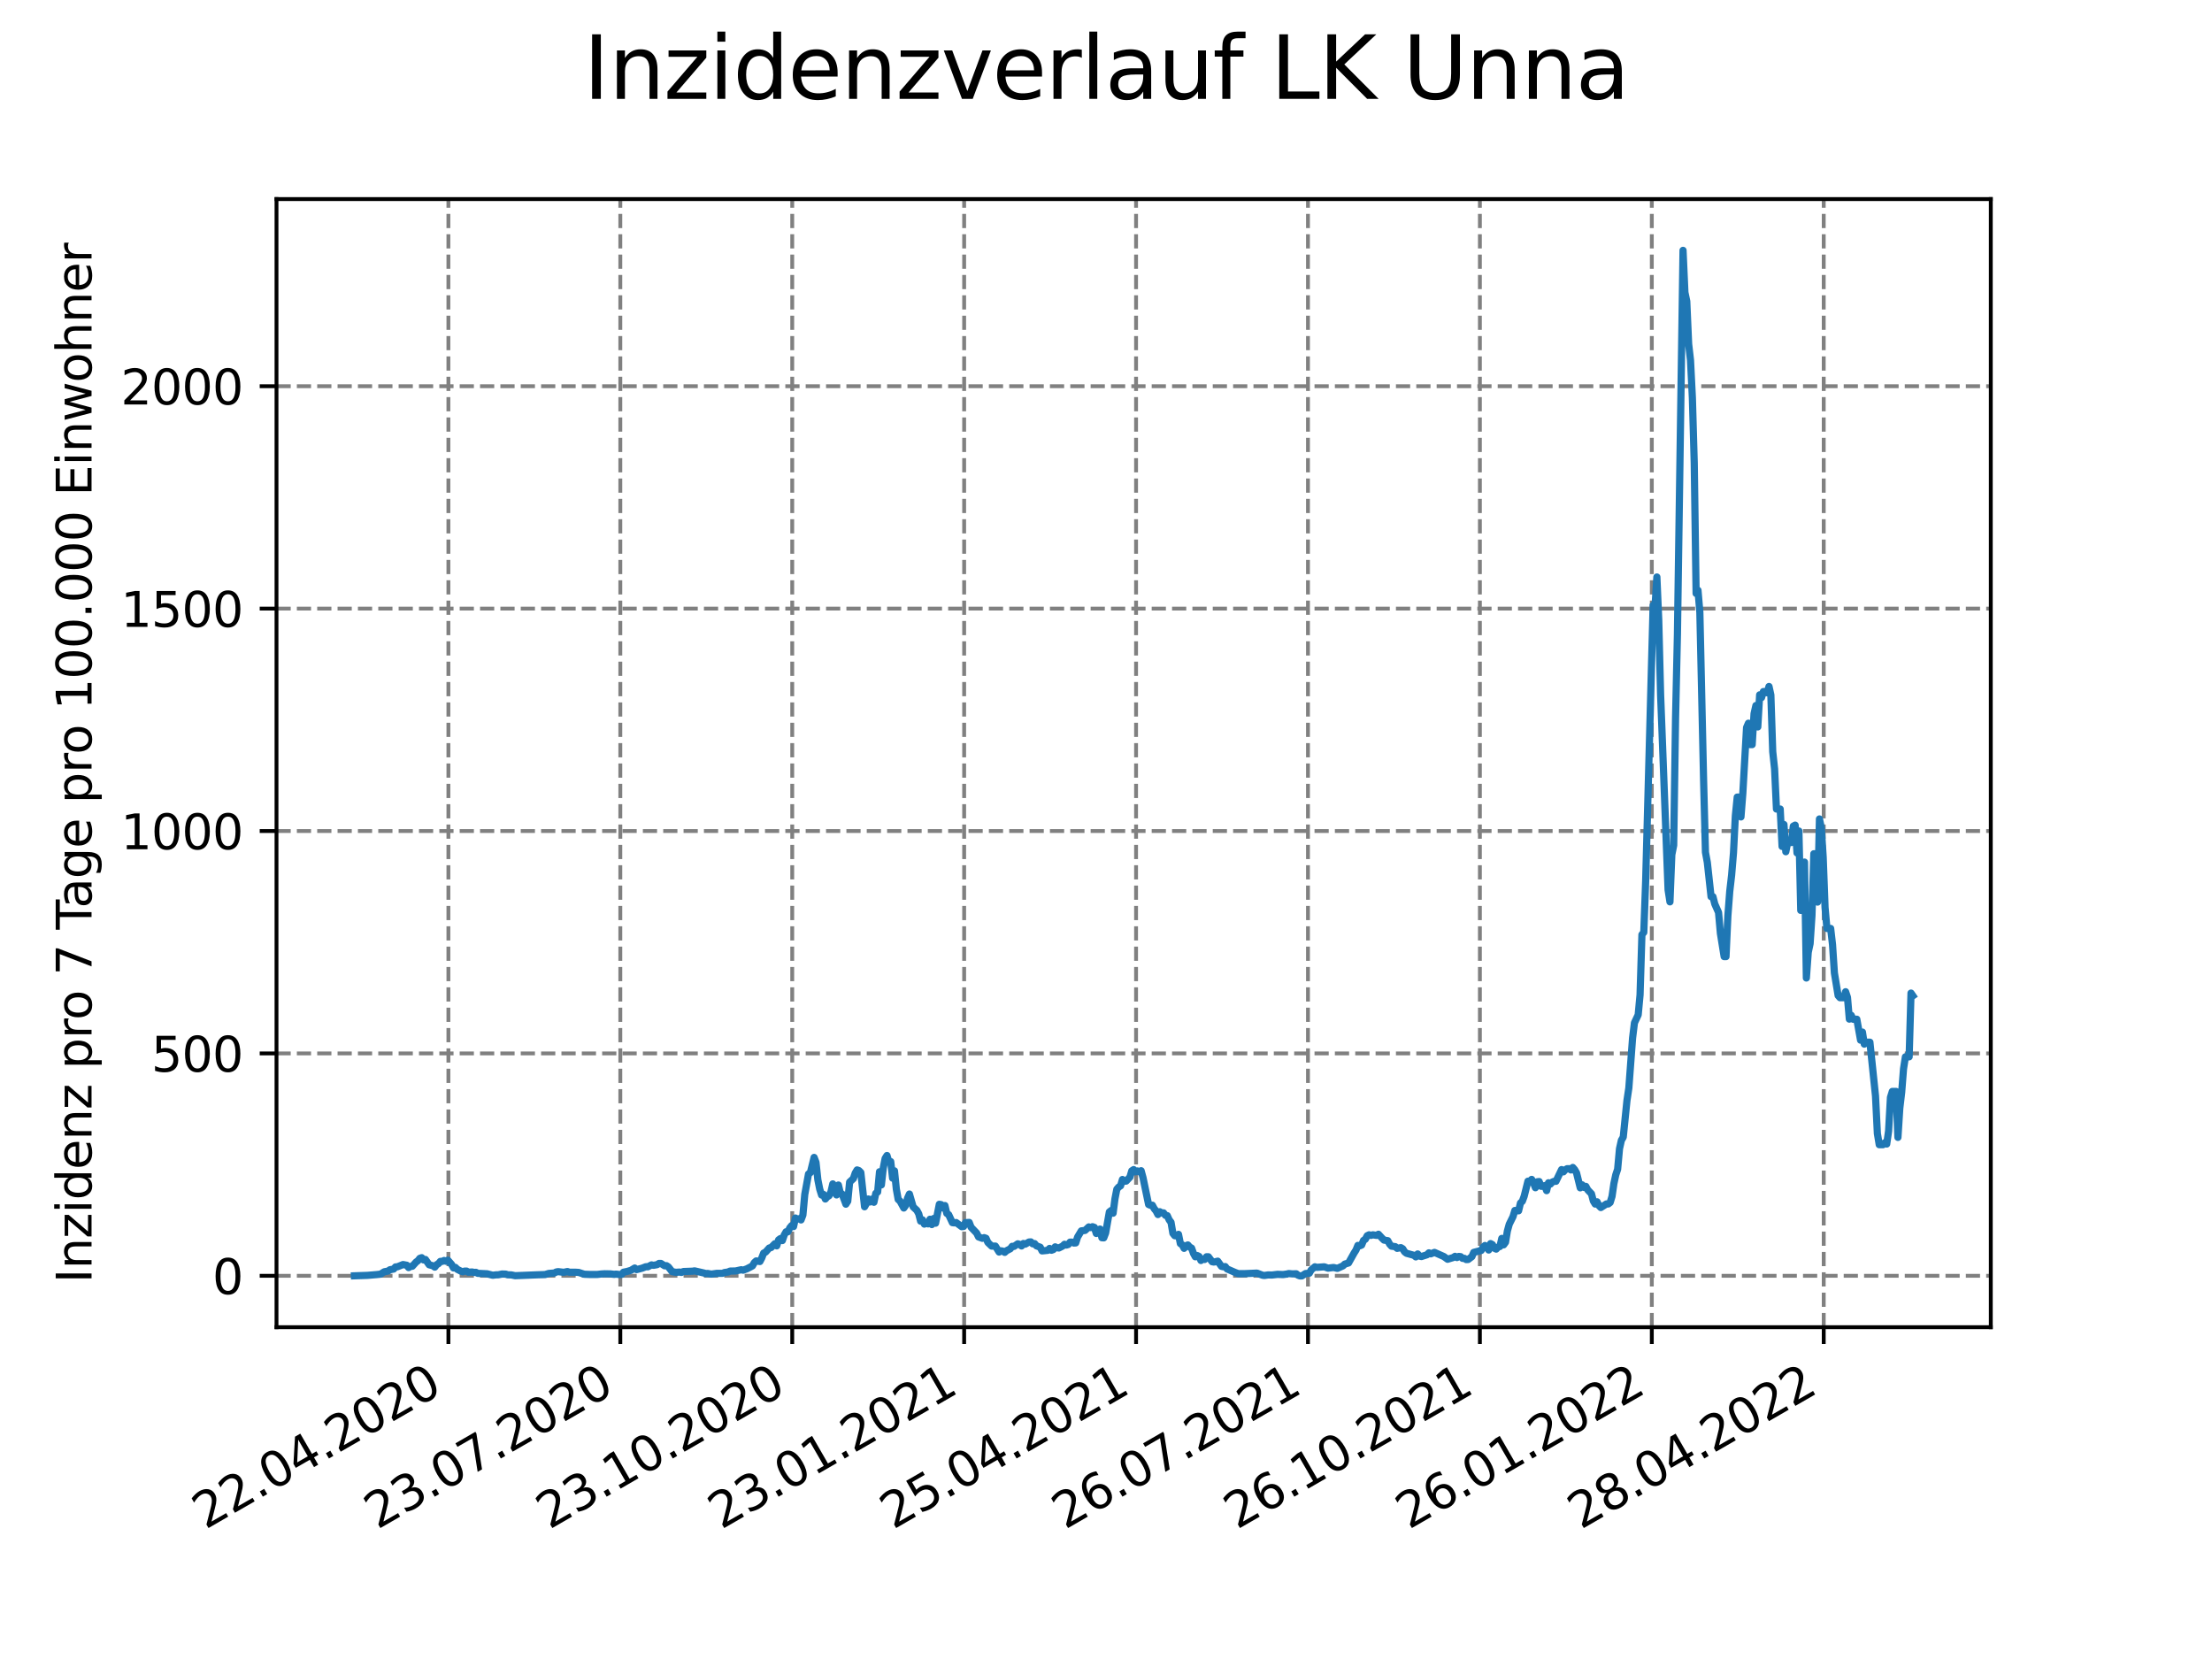 <?xml version="1.0" encoding="utf-8" standalone="no"?>
<!DOCTYPE svg PUBLIC "-//W3C//DTD SVG 1.1//EN"
  "http://www.w3.org/Graphics/SVG/1.1/DTD/svg11.dtd">
<svg xmlns:xlink="http://www.w3.org/1999/xlink" width="460.8pt" height="345.6pt" viewBox="0 0 460.8 345.6" xmlns="http://www.w3.org/2000/svg" version="1.1">
 <defs>
  <style type="text/css">*{stroke-linejoin: round; stroke-linecap: butt}</style>
 </defs>
 <g id="figure_1">
  <g id="patch_1">
   <path d="M 0 345.6 
L 460.8 345.6 
L 460.8 0 
L 0 0 
z
" style="fill: #ffffff"/>
  </g>
  <g id="axes_1">
   <g id="patch_2">
    <path d="M 57.6 276.48 
L 414.72 276.48 
L 414.72 41.472 
L 57.6 41.472 
z
" style="fill: #ffffff"/>
   </g>
   <g id="matplotlib.axis_1">
    <g id="xtick_1">
     <g id="line2d_1">
      <path d="M 93.41 276.48 
L 93.41 41.472 
" clip-path="url(#p168ca4c13e)" style="fill: none; stroke-dasharray: 2.96,1.28; stroke-dashoffset: 0; stroke: #808080; stroke-width: 0.8"/>
     </g>
     <g id="line2d_2">
      <defs>
       <path id="m24308fa8a4" d="M 0 0 
L 0 3.5 
" style="stroke: #000000; stroke-width: 0.8"/>
      </defs>
      <g>
       <use xlink:href="#m24308fa8a4" x="93.41" y="276.48" style="stroke: #000000; stroke-width: 0.8"/>
      </g>
     </g>
     <g id="text_1">
      <!-- 22.04.2020 -->
      <g transform="translate(42.785 318.689)rotate(-30)scale(0.1 -0.1)">
       <defs>
        <path id="DejaVuSans-32" d="M 1228 531 
L 3431 531 
L 3431 0 
L 469 0 
L 469 531 
Q 828 903 1448 1529 
Q 2069 2156 2228 2338 
Q 2531 2678 2651 2914 
Q 2772 3150 2772 3378 
Q 2772 3750 2511 3984 
Q 2250 4219 1831 4219 
Q 1534 4219 1204 4116 
Q 875 4013 500 3803 
L 500 4441 
Q 881 4594 1212 4672 
Q 1544 4750 1819 4750 
Q 2544 4750 2975 4387 
Q 3406 4025 3406 3419 
Q 3406 3131 3298 2873 
Q 3191 2616 2906 2266 
Q 2828 2175 2409 1742 
Q 1991 1309 1228 531 
z
" transform="scale(0.016)"/>
        <path id="DejaVuSans-2e" d="M 684 794 
L 1344 794 
L 1344 0 
L 684 0 
L 684 794 
z
" transform="scale(0.016)"/>
        <path id="DejaVuSans-30" d="M 2034 4250 
Q 1547 4250 1301 3770 
Q 1056 3291 1056 2328 
Q 1056 1369 1301 889 
Q 1547 409 2034 409 
Q 2525 409 2770 889 
Q 3016 1369 3016 2328 
Q 3016 3291 2770 3770 
Q 2525 4250 2034 4250 
z
M 2034 4750 
Q 2819 4750 3233 4129 
Q 3647 3509 3647 2328 
Q 3647 1150 3233 529 
Q 2819 -91 2034 -91 
Q 1250 -91 836 529 
Q 422 1150 422 2328 
Q 422 3509 836 4129 
Q 1250 4750 2034 4750 
z
" transform="scale(0.016)"/>
        <path id="DejaVuSans-34" d="M 2419 4116 
L 825 1625 
L 2419 1625 
L 2419 4116 
z
M 2253 4666 
L 3047 4666 
L 3047 1625 
L 3713 1625 
L 3713 1100 
L 3047 1100 
L 3047 0 
L 2419 0 
L 2419 1100 
L 313 1100 
L 313 1709 
L 2253 4666 
z
" transform="scale(0.016)"/>
       </defs>
       <use xlink:href="#DejaVuSans-32"/>
       <use xlink:href="#DejaVuSans-32" x="63.623"/>
       <use xlink:href="#DejaVuSans-2e" x="127.246"/>
       <use xlink:href="#DejaVuSans-30" x="159.033"/>
       <use xlink:href="#DejaVuSans-34" x="222.656"/>
       <use xlink:href="#DejaVuSans-2e" x="286.279"/>
       <use xlink:href="#DejaVuSans-32" x="318.066"/>
       <use xlink:href="#DejaVuSans-30" x="381.689"/>
       <use xlink:href="#DejaVuSans-32" x="445.312"/>
       <use xlink:href="#DejaVuSans-30" x="508.936"/>
      </g>
     </g>
    </g>
    <g id="xtick_2">
     <g id="line2d_3">
      <path d="M 129.223 276.48 
L 129.223 41.472 
" clip-path="url(#p168ca4c13e)" style="fill: none; stroke-dasharray: 2.96,1.28; stroke-dashoffset: 0; stroke: #808080; stroke-width: 0.8"/>
     </g>
     <g id="line2d_4">
      <g>
       <use xlink:href="#m24308fa8a4" x="129.223" y="276.48" style="stroke: #000000; stroke-width: 0.8"/>
      </g>
     </g>
     <g id="text_2">
      <!-- 23.07.2020 -->
      <g transform="translate(78.598 318.689)rotate(-30)scale(0.1 -0.1)">
       <defs>
        <path id="DejaVuSans-33" d="M 2597 2516 
Q 3050 2419 3304 2112 
Q 3559 1806 3559 1356 
Q 3559 666 3084 287 
Q 2609 -91 1734 -91 
Q 1441 -91 1130 -33 
Q 819 25 488 141 
L 488 750 
Q 750 597 1062 519 
Q 1375 441 1716 441 
Q 2309 441 2620 675 
Q 2931 909 2931 1356 
Q 2931 1769 2642 2001 
Q 2353 2234 1838 2234 
L 1294 2234 
L 1294 2753 
L 1863 2753 
Q 2328 2753 2575 2939 
Q 2822 3125 2822 3475 
Q 2822 3834 2567 4026 
Q 2313 4219 1838 4219 
Q 1578 4219 1281 4162 
Q 984 4106 628 3988 
L 628 4550 
Q 988 4650 1302 4700 
Q 1616 4750 1894 4750 
Q 2613 4750 3031 4423 
Q 3450 4097 3450 3541 
Q 3450 3153 3228 2886 
Q 3006 2619 2597 2516 
z
" transform="scale(0.016)"/>
        <path id="DejaVuSans-37" d="M 525 4666 
L 3525 4666 
L 3525 4397 
L 1831 0 
L 1172 0 
L 2766 4134 
L 525 4134 
L 525 4666 
z
" transform="scale(0.016)"/>
       </defs>
       <use xlink:href="#DejaVuSans-32"/>
       <use xlink:href="#DejaVuSans-33" x="63.623"/>
       <use xlink:href="#DejaVuSans-2e" x="127.246"/>
       <use xlink:href="#DejaVuSans-30" x="159.033"/>
       <use xlink:href="#DejaVuSans-37" x="222.656"/>
       <use xlink:href="#DejaVuSans-2e" x="286.279"/>
       <use xlink:href="#DejaVuSans-32" x="318.066"/>
       <use xlink:href="#DejaVuSans-30" x="381.689"/>
       <use xlink:href="#DejaVuSans-32" x="445.312"/>
       <use xlink:href="#DejaVuSans-30" x="508.936"/>
      </g>
     </g>
    </g>
    <g id="xtick_3">
     <g id="line2d_5">
      <path d="M 165.036 276.48 
L 165.036 41.472 
" clip-path="url(#p168ca4c13e)" style="fill: none; stroke-dasharray: 2.96,1.28; stroke-dashoffset: 0; stroke: #808080; stroke-width: 0.8"/>
     </g>
     <g id="line2d_6">
      <g>
       <use xlink:href="#m24308fa8a4" x="165.036" y="276.48" style="stroke: #000000; stroke-width: 0.8"/>
      </g>
     </g>
     <g id="text_3">
      <!-- 23.10.2020 -->
      <g transform="translate(114.411 318.689)rotate(-30)scale(0.1 -0.1)">
       <defs>
        <path id="DejaVuSans-31" d="M 794 531 
L 1825 531 
L 1825 4091 
L 703 3866 
L 703 4441 
L 1819 4666 
L 2450 4666 
L 2450 531 
L 3481 531 
L 3481 0 
L 794 0 
L 794 531 
z
" transform="scale(0.016)"/>
       </defs>
       <use xlink:href="#DejaVuSans-32"/>
       <use xlink:href="#DejaVuSans-33" x="63.623"/>
       <use xlink:href="#DejaVuSans-2e" x="127.246"/>
       <use xlink:href="#DejaVuSans-31" x="159.033"/>
       <use xlink:href="#DejaVuSans-30" x="222.656"/>
       <use xlink:href="#DejaVuSans-2e" x="286.279"/>
       <use xlink:href="#DejaVuSans-32" x="318.066"/>
       <use xlink:href="#DejaVuSans-30" x="381.689"/>
       <use xlink:href="#DejaVuSans-32" x="445.312"/>
       <use xlink:href="#DejaVuSans-30" x="508.936"/>
      </g>
     </g>
    </g>
    <g id="xtick_4">
     <g id="line2d_7">
      <path d="M 200.85 276.48 
L 200.85 41.472 
" clip-path="url(#p168ca4c13e)" style="fill: none; stroke-dasharray: 2.96,1.28; stroke-dashoffset: 0; stroke: #808080; stroke-width: 0.8"/>
     </g>
     <g id="line2d_8">
      <g>
       <use xlink:href="#m24308fa8a4" x="200.85" y="276.48" style="stroke: #000000; stroke-width: 0.8"/>
      </g>
     </g>
     <g id="text_4">
      <!-- 23.01.2021 -->
      <g transform="translate(150.224 318.689)rotate(-30)scale(0.1 -0.1)">
       <use xlink:href="#DejaVuSans-32"/>
       <use xlink:href="#DejaVuSans-33" x="63.623"/>
       <use xlink:href="#DejaVuSans-2e" x="127.246"/>
       <use xlink:href="#DejaVuSans-30" x="159.033"/>
       <use xlink:href="#DejaVuSans-31" x="222.656"/>
       <use xlink:href="#DejaVuSans-2e" x="286.279"/>
       <use xlink:href="#DejaVuSans-32" x="318.066"/>
       <use xlink:href="#DejaVuSans-30" x="381.689"/>
       <use xlink:href="#DejaVuSans-32" x="445.312"/>
       <use xlink:href="#DejaVuSans-31" x="508.936"/>
      </g>
     </g>
    </g>
    <g id="xtick_5">
     <g id="line2d_9">
      <path d="M 236.663 276.48 
L 236.663 41.472 
" clip-path="url(#p168ca4c13e)" style="fill: none; stroke-dasharray: 2.96,1.28; stroke-dashoffset: 0; stroke: #808080; stroke-width: 0.8"/>
     </g>
     <g id="line2d_10">
      <g>
       <use xlink:href="#m24308fa8a4" x="236.663" y="276.48" style="stroke: #000000; stroke-width: 0.8"/>
      </g>
     </g>
     <g id="text_5">
      <!-- 25.04.2021 -->
      <g transform="translate(186.038 318.689)rotate(-30)scale(0.1 -0.1)">
       <defs>
        <path id="DejaVuSans-35" d="M 691 4666 
L 3169 4666 
L 3169 4134 
L 1269 4134 
L 1269 2991 
Q 1406 3038 1543 3061 
Q 1681 3084 1819 3084 
Q 2600 3084 3056 2656 
Q 3513 2228 3513 1497 
Q 3513 744 3044 326 
Q 2575 -91 1722 -91 
Q 1428 -91 1123 -41 
Q 819 9 494 109 
L 494 744 
Q 775 591 1075 516 
Q 1375 441 1709 441 
Q 2250 441 2565 725 
Q 2881 1009 2881 1497 
Q 2881 1984 2565 2268 
Q 2250 2553 1709 2553 
Q 1456 2553 1204 2497 
Q 953 2441 691 2322 
L 691 4666 
z
" transform="scale(0.016)"/>
       </defs>
       <use xlink:href="#DejaVuSans-32"/>
       <use xlink:href="#DejaVuSans-35" x="63.623"/>
       <use xlink:href="#DejaVuSans-2e" x="127.246"/>
       <use xlink:href="#DejaVuSans-30" x="159.033"/>
       <use xlink:href="#DejaVuSans-34" x="222.656"/>
       <use xlink:href="#DejaVuSans-2e" x="286.279"/>
       <use xlink:href="#DejaVuSans-32" x="318.066"/>
       <use xlink:href="#DejaVuSans-30" x="381.689"/>
       <use xlink:href="#DejaVuSans-32" x="445.312"/>
       <use xlink:href="#DejaVuSans-31" x="508.936"/>
      </g>
     </g>
    </g>
    <g id="xtick_6">
     <g id="line2d_11">
      <path d="M 272.476 276.48 
L 272.476 41.472 
" clip-path="url(#p168ca4c13e)" style="fill: none; stroke-dasharray: 2.96,1.28; stroke-dashoffset: 0; stroke: #808080; stroke-width: 0.8"/>
     </g>
     <g id="line2d_12">
      <g>
       <use xlink:href="#m24308fa8a4" x="272.476" y="276.48" style="stroke: #000000; stroke-width: 0.8"/>
      </g>
     </g>
     <g id="text_6">
      <!-- 26.07.2021 -->
      <g transform="translate(221.851 318.689)rotate(-30)scale(0.1 -0.1)">
       <defs>
        <path id="DejaVuSans-36" d="M 2113 2584 
Q 1688 2584 1439 2293 
Q 1191 2003 1191 1497 
Q 1191 994 1439 701 
Q 1688 409 2113 409 
Q 2538 409 2786 701 
Q 3034 994 3034 1497 
Q 3034 2003 2786 2293 
Q 2538 2584 2113 2584 
z
M 3366 4563 
L 3366 3988 
Q 3128 4100 2886 4159 
Q 2644 4219 2406 4219 
Q 1781 4219 1451 3797 
Q 1122 3375 1075 2522 
Q 1259 2794 1537 2939 
Q 1816 3084 2150 3084 
Q 2853 3084 3261 2657 
Q 3669 2231 3669 1497 
Q 3669 778 3244 343 
Q 2819 -91 2113 -91 
Q 1303 -91 875 529 
Q 447 1150 447 2328 
Q 447 3434 972 4092 
Q 1497 4750 2381 4750 
Q 2619 4750 2861 4703 
Q 3103 4656 3366 4563 
z
" transform="scale(0.016)"/>
       </defs>
       <use xlink:href="#DejaVuSans-32"/>
       <use xlink:href="#DejaVuSans-36" x="63.623"/>
       <use xlink:href="#DejaVuSans-2e" x="127.246"/>
       <use xlink:href="#DejaVuSans-30" x="159.033"/>
       <use xlink:href="#DejaVuSans-37" x="222.656"/>
       <use xlink:href="#DejaVuSans-2e" x="286.279"/>
       <use xlink:href="#DejaVuSans-32" x="318.066"/>
       <use xlink:href="#DejaVuSans-30" x="381.689"/>
       <use xlink:href="#DejaVuSans-32" x="445.312"/>
       <use xlink:href="#DejaVuSans-31" x="508.936"/>
      </g>
     </g>
    </g>
    <g id="xtick_7">
     <g id="line2d_13">
      <path d="M 308.289 276.48 
L 308.289 41.472 
" clip-path="url(#p168ca4c13e)" style="fill: none; stroke-dasharray: 2.96,1.28; stroke-dashoffset: 0; stroke: #808080; stroke-width: 0.8"/>
     </g>
     <g id="line2d_14">
      <g>
       <use xlink:href="#m24308fa8a4" x="308.289" y="276.48" style="stroke: #000000; stroke-width: 0.8"/>
      </g>
     </g>
     <g id="text_7">
      <!-- 26.10.2021 -->
      <g transform="translate(257.664 318.689)rotate(-30)scale(0.1 -0.1)">
       <use xlink:href="#DejaVuSans-32"/>
       <use xlink:href="#DejaVuSans-36" x="63.623"/>
       <use xlink:href="#DejaVuSans-2e" x="127.246"/>
       <use xlink:href="#DejaVuSans-31" x="159.033"/>
       <use xlink:href="#DejaVuSans-30" x="222.656"/>
       <use xlink:href="#DejaVuSans-2e" x="286.279"/>
       <use xlink:href="#DejaVuSans-32" x="318.066"/>
       <use xlink:href="#DejaVuSans-30" x="381.689"/>
       <use xlink:href="#DejaVuSans-32" x="445.312"/>
       <use xlink:href="#DejaVuSans-31" x="508.936"/>
      </g>
     </g>
    </g>
    <g id="xtick_8">
     <g id="line2d_15">
      <path d="M 344.102 276.48 
L 344.102 41.472 
" clip-path="url(#p168ca4c13e)" style="fill: none; stroke-dasharray: 2.96,1.28; stroke-dashoffset: 0; stroke: #808080; stroke-width: 0.8"/>
     </g>
     <g id="line2d_16">
      <g>
       <use xlink:href="#m24308fa8a4" x="344.102" y="276.48" style="stroke: #000000; stroke-width: 0.8"/>
      </g>
     </g>
     <g id="text_8">
      <!-- 26.01.2022 -->
      <g transform="translate(293.477 318.689)rotate(-30)scale(0.1 -0.1)">
       <use xlink:href="#DejaVuSans-32"/>
       <use xlink:href="#DejaVuSans-36" x="63.623"/>
       <use xlink:href="#DejaVuSans-2e" x="127.246"/>
       <use xlink:href="#DejaVuSans-30" x="159.033"/>
       <use xlink:href="#DejaVuSans-31" x="222.656"/>
       <use xlink:href="#DejaVuSans-2e" x="286.279"/>
       <use xlink:href="#DejaVuSans-32" x="318.066"/>
       <use xlink:href="#DejaVuSans-30" x="381.689"/>
       <use xlink:href="#DejaVuSans-32" x="445.312"/>
       <use xlink:href="#DejaVuSans-32" x="508.936"/>
      </g>
     </g>
    </g>
    <g id="xtick_9">
     <g id="line2d_17">
      <path d="M 379.916 276.48 
L 379.916 41.472 
" clip-path="url(#p168ca4c13e)" style="fill: none; stroke-dasharray: 2.96,1.28; stroke-dashoffset: 0; stroke: #808080; stroke-width: 0.8"/>
     </g>
     <g id="line2d_18">
      <g>
       <use xlink:href="#m24308fa8a4" x="379.916" y="276.48" style="stroke: #000000; stroke-width: 0.8"/>
      </g>
     </g>
     <g id="text_9">
      <!-- 28.04.2022 -->
      <g transform="translate(329.29 318.689)rotate(-30)scale(0.1 -0.1)">
       <defs>
        <path id="DejaVuSans-38" d="M 2034 2216 
Q 1584 2216 1326 1975 
Q 1069 1734 1069 1313 
Q 1069 891 1326 650 
Q 1584 409 2034 409 
Q 2484 409 2743 651 
Q 3003 894 3003 1313 
Q 3003 1734 2745 1975 
Q 2488 2216 2034 2216 
z
M 1403 2484 
Q 997 2584 770 2862 
Q 544 3141 544 3541 
Q 544 4100 942 4425 
Q 1341 4750 2034 4750 
Q 2731 4750 3128 4425 
Q 3525 4100 3525 3541 
Q 3525 3141 3298 2862 
Q 3072 2584 2669 2484 
Q 3125 2378 3379 2068 
Q 3634 1759 3634 1313 
Q 3634 634 3220 271 
Q 2806 -91 2034 -91 
Q 1263 -91 848 271 
Q 434 634 434 1313 
Q 434 1759 690 2068 
Q 947 2378 1403 2484 
z
M 1172 3481 
Q 1172 3119 1398 2916 
Q 1625 2713 2034 2713 
Q 2441 2713 2670 2916 
Q 2900 3119 2900 3481 
Q 2900 3844 2670 4047 
Q 2441 4250 2034 4250 
Q 1625 4250 1398 4047 
Q 1172 3844 1172 3481 
z
" transform="scale(0.016)"/>
       </defs>
       <use xlink:href="#DejaVuSans-32"/>
       <use xlink:href="#DejaVuSans-38" x="63.623"/>
       <use xlink:href="#DejaVuSans-2e" x="127.246"/>
       <use xlink:href="#DejaVuSans-30" x="159.033"/>
       <use xlink:href="#DejaVuSans-34" x="222.656"/>
       <use xlink:href="#DejaVuSans-2e" x="286.279"/>
       <use xlink:href="#DejaVuSans-32" x="318.066"/>
       <use xlink:href="#DejaVuSans-30" x="381.689"/>
       <use xlink:href="#DejaVuSans-32" x="445.312"/>
       <use xlink:href="#DejaVuSans-32" x="508.936"/>
      </g>
     </g>
    </g>
   </g>
   <g id="matplotlib.axis_2">
    <g id="ytick_1">
     <g id="line2d_19">
      <path d="M 57.6 265.774 
L 414.72 265.774 
" clip-path="url(#p168ca4c13e)" style="fill: none; stroke-dasharray: 2.96,1.28; stroke-dashoffset: 0; stroke: #808080; stroke-width: 0.8"/>
     </g>
     <g id="line2d_20">
      <defs>
       <path id="m33f09471dd" d="M 0 0 
L -3.5 0 
" style="stroke: #000000; stroke-width: 0.8"/>
      </defs>
      <g>
       <use xlink:href="#m33f09471dd" x="57.6" y="265.774" style="stroke: #000000; stroke-width: 0.8"/>
      </g>
     </g>
     <g id="text_10">
      <!-- 0 -->
      <g transform="translate(44.237 269.574)scale(0.1 -0.1)">
       <use xlink:href="#DejaVuSans-30"/>
      </g>
     </g>
    </g>
    <g id="ytick_2">
     <g id="line2d_21">
      <path d="M 57.6 219.445 
L 414.72 219.445 
" clip-path="url(#p168ca4c13e)" style="fill: none; stroke-dasharray: 2.96,1.28; stroke-dashoffset: 0; stroke: #808080; stroke-width: 0.8"/>
     </g>
     <g id="line2d_22">
      <g>
       <use xlink:href="#m33f09471dd" x="57.6" y="219.445" style="stroke: #000000; stroke-width: 0.8"/>
      </g>
     </g>
     <g id="text_11">
      <!-- 500 -->
      <g transform="translate(31.512 223.244)scale(0.1 -0.1)">
       <use xlink:href="#DejaVuSans-35"/>
       <use xlink:href="#DejaVuSans-30" x="63.623"/>
       <use xlink:href="#DejaVuSans-30" x="127.246"/>
      </g>
     </g>
    </g>
    <g id="ytick_3">
     <g id="line2d_23">
      <path d="M 57.6 173.115 
L 414.72 173.115 
" clip-path="url(#p168ca4c13e)" style="fill: none; stroke-dasharray: 2.96,1.28; stroke-dashoffset: 0; stroke: #808080; stroke-width: 0.8"/>
     </g>
     <g id="line2d_24">
      <g>
       <use xlink:href="#m33f09471dd" x="57.6" y="173.115" style="stroke: #000000; stroke-width: 0.8"/>
      </g>
     </g>
     <g id="text_12">
      <!-- 1000 -->
      <g transform="translate(25.15 176.915)scale(0.1 -0.1)">
       <use xlink:href="#DejaVuSans-31"/>
       <use xlink:href="#DejaVuSans-30" x="63.623"/>
       <use xlink:href="#DejaVuSans-30" x="127.246"/>
       <use xlink:href="#DejaVuSans-30" x="190.869"/>
      </g>
     </g>
    </g>
    <g id="ytick_4">
     <g id="line2d_25">
      <path d="M 57.6 126.786 
L 414.72 126.786 
" clip-path="url(#p168ca4c13e)" style="fill: none; stroke-dasharray: 2.96,1.28; stroke-dashoffset: 0; stroke: #808080; stroke-width: 0.8"/>
     </g>
     <g id="line2d_26">
      <g>
       <use xlink:href="#m33f09471dd" x="57.6" y="126.786" style="stroke: #000000; stroke-width: 0.8"/>
      </g>
     </g>
     <g id="text_13">
      <!-- 1500 -->
      <g transform="translate(25.15 130.585)scale(0.1 -0.1)">
       <use xlink:href="#DejaVuSans-31"/>
       <use xlink:href="#DejaVuSans-35" x="63.623"/>
       <use xlink:href="#DejaVuSans-30" x="127.246"/>
       <use xlink:href="#DejaVuSans-30" x="190.869"/>
      </g>
     </g>
    </g>
    <g id="ytick_5">
     <g id="line2d_27">
      <path d="M 57.6 80.457 
L 414.72 80.457 
" clip-path="url(#p168ca4c13e)" style="fill: none; stroke-dasharray: 2.96,1.28; stroke-dashoffset: 0; stroke: #808080; stroke-width: 0.8"/>
     </g>
     <g id="line2d_28">
      <g>
       <use xlink:href="#m33f09471dd" x="57.6" y="80.457" style="stroke: #000000; stroke-width: 0.8"/>
      </g>
     </g>
     <g id="text_14">
      <!-- 2000 -->
      <g transform="translate(25.15 84.256)scale(0.1 -0.1)">
       <use xlink:href="#DejaVuSans-32"/>
       <use xlink:href="#DejaVuSans-30" x="63.623"/>
       <use xlink:href="#DejaVuSans-30" x="127.246"/>
       <use xlink:href="#DejaVuSans-30" x="190.869"/>
      </g>
     </g>
    </g>
    <g id="text_15">
     <!-- Inzidenz pro 7 Tage pro 100.000 Einwohner -->
     <g transform="translate(19.07 267.301)rotate(-90)scale(0.1 -0.1)">
      <defs>
       <path id="DejaVuSans-49" d="M 628 4666 
L 1259 4666 
L 1259 0 
L 628 0 
L 628 4666 
z
" transform="scale(0.016)"/>
       <path id="DejaVuSans-6e" d="M 3513 2113 
L 3513 0 
L 2938 0 
L 2938 2094 
Q 2938 2591 2744 2837 
Q 2550 3084 2163 3084 
Q 1697 3084 1428 2787 
Q 1159 2491 1159 1978 
L 1159 0 
L 581 0 
L 581 3500 
L 1159 3500 
L 1159 2956 
Q 1366 3272 1645 3428 
Q 1925 3584 2291 3584 
Q 2894 3584 3203 3211 
Q 3513 2838 3513 2113 
z
" transform="scale(0.016)"/>
       <path id="DejaVuSans-7a" d="M 353 3500 
L 3084 3500 
L 3084 2975 
L 922 459 
L 3084 459 
L 3084 0 
L 275 0 
L 275 525 
L 2438 3041 
L 353 3041 
L 353 3500 
z
" transform="scale(0.016)"/>
       <path id="DejaVuSans-69" d="M 603 3500 
L 1178 3500 
L 1178 0 
L 603 0 
L 603 3500 
z
M 603 4863 
L 1178 4863 
L 1178 4134 
L 603 4134 
L 603 4863 
z
" transform="scale(0.016)"/>
       <path id="DejaVuSans-64" d="M 2906 2969 
L 2906 4863 
L 3481 4863 
L 3481 0 
L 2906 0 
L 2906 525 
Q 2725 213 2448 61 
Q 2172 -91 1784 -91 
Q 1150 -91 751 415 
Q 353 922 353 1747 
Q 353 2572 751 3078 
Q 1150 3584 1784 3584 
Q 2172 3584 2448 3432 
Q 2725 3281 2906 2969 
z
M 947 1747 
Q 947 1113 1208 752 
Q 1469 391 1925 391 
Q 2381 391 2643 752 
Q 2906 1113 2906 1747 
Q 2906 2381 2643 2742 
Q 2381 3103 1925 3103 
Q 1469 3103 1208 2742 
Q 947 2381 947 1747 
z
" transform="scale(0.016)"/>
       <path id="DejaVuSans-65" d="M 3597 1894 
L 3597 1613 
L 953 1613 
Q 991 1019 1311 708 
Q 1631 397 2203 397 
Q 2534 397 2845 478 
Q 3156 559 3463 722 
L 3463 178 
Q 3153 47 2828 -22 
Q 2503 -91 2169 -91 
Q 1331 -91 842 396 
Q 353 884 353 1716 
Q 353 2575 817 3079 
Q 1281 3584 2069 3584 
Q 2775 3584 3186 3129 
Q 3597 2675 3597 1894 
z
M 3022 2063 
Q 3016 2534 2758 2815 
Q 2500 3097 2075 3097 
Q 1594 3097 1305 2825 
Q 1016 2553 972 2059 
L 3022 2063 
z
" transform="scale(0.016)"/>
       <path id="DejaVuSans-20" transform="scale(0.016)"/>
       <path id="DejaVuSans-70" d="M 1159 525 
L 1159 -1331 
L 581 -1331 
L 581 3500 
L 1159 3500 
L 1159 2969 
Q 1341 3281 1617 3432 
Q 1894 3584 2278 3584 
Q 2916 3584 3314 3078 
Q 3713 2572 3713 1747 
Q 3713 922 3314 415 
Q 2916 -91 2278 -91 
Q 1894 -91 1617 61 
Q 1341 213 1159 525 
z
M 3116 1747 
Q 3116 2381 2855 2742 
Q 2594 3103 2138 3103 
Q 1681 3103 1420 2742 
Q 1159 2381 1159 1747 
Q 1159 1113 1420 752 
Q 1681 391 2138 391 
Q 2594 391 2855 752 
Q 3116 1113 3116 1747 
z
" transform="scale(0.016)"/>
       <path id="DejaVuSans-72" d="M 2631 2963 
Q 2534 3019 2420 3045 
Q 2306 3072 2169 3072 
Q 1681 3072 1420 2755 
Q 1159 2438 1159 1844 
L 1159 0 
L 581 0 
L 581 3500 
L 1159 3500 
L 1159 2956 
Q 1341 3275 1631 3429 
Q 1922 3584 2338 3584 
Q 2397 3584 2469 3576 
Q 2541 3569 2628 3553 
L 2631 2963 
z
" transform="scale(0.016)"/>
       <path id="DejaVuSans-6f" d="M 1959 3097 
Q 1497 3097 1228 2736 
Q 959 2375 959 1747 
Q 959 1119 1226 758 
Q 1494 397 1959 397 
Q 2419 397 2687 759 
Q 2956 1122 2956 1747 
Q 2956 2369 2687 2733 
Q 2419 3097 1959 3097 
z
M 1959 3584 
Q 2709 3584 3137 3096 
Q 3566 2609 3566 1747 
Q 3566 888 3137 398 
Q 2709 -91 1959 -91 
Q 1206 -91 779 398 
Q 353 888 353 1747 
Q 353 2609 779 3096 
Q 1206 3584 1959 3584 
z
" transform="scale(0.016)"/>
       <path id="DejaVuSans-54" d="M -19 4666 
L 3928 4666 
L 3928 4134 
L 2272 4134 
L 2272 0 
L 1638 0 
L 1638 4134 
L -19 4134 
L -19 4666 
z
" transform="scale(0.016)"/>
       <path id="DejaVuSans-61" d="M 2194 1759 
Q 1497 1759 1228 1600 
Q 959 1441 959 1056 
Q 959 750 1161 570 
Q 1363 391 1709 391 
Q 2188 391 2477 730 
Q 2766 1069 2766 1631 
L 2766 1759 
L 2194 1759 
z
M 3341 1997 
L 3341 0 
L 2766 0 
L 2766 531 
Q 2569 213 2275 61 
Q 1981 -91 1556 -91 
Q 1019 -91 701 211 
Q 384 513 384 1019 
Q 384 1609 779 1909 
Q 1175 2209 1959 2209 
L 2766 2209 
L 2766 2266 
Q 2766 2663 2505 2880 
Q 2244 3097 1772 3097 
Q 1472 3097 1187 3025 
Q 903 2953 641 2809 
L 641 3341 
Q 956 3463 1253 3523 
Q 1550 3584 1831 3584 
Q 2591 3584 2966 3190 
Q 3341 2797 3341 1997 
z
" transform="scale(0.016)"/>
       <path id="DejaVuSans-67" d="M 2906 1791 
Q 2906 2416 2648 2759 
Q 2391 3103 1925 3103 
Q 1463 3103 1205 2759 
Q 947 2416 947 1791 
Q 947 1169 1205 825 
Q 1463 481 1925 481 
Q 2391 481 2648 825 
Q 2906 1169 2906 1791 
z
M 3481 434 
Q 3481 -459 3084 -895 
Q 2688 -1331 1869 -1331 
Q 1566 -1331 1297 -1286 
Q 1028 -1241 775 -1147 
L 775 -588 
Q 1028 -725 1275 -790 
Q 1522 -856 1778 -856 
Q 2344 -856 2625 -561 
Q 2906 -266 2906 331 
L 2906 616 
Q 2728 306 2450 153 
Q 2172 0 1784 0 
Q 1141 0 747 490 
Q 353 981 353 1791 
Q 353 2603 747 3093 
Q 1141 3584 1784 3584 
Q 2172 3584 2450 3431 
Q 2728 3278 2906 2969 
L 2906 3500 
L 3481 3500 
L 3481 434 
z
" transform="scale(0.016)"/>
       <path id="DejaVuSans-45" d="M 628 4666 
L 3578 4666 
L 3578 4134 
L 1259 4134 
L 1259 2753 
L 3481 2753 
L 3481 2222 
L 1259 2222 
L 1259 531 
L 3634 531 
L 3634 0 
L 628 0 
L 628 4666 
z
" transform="scale(0.016)"/>
       <path id="DejaVuSans-77" d="M 269 3500 
L 844 3500 
L 1563 769 
L 2278 3500 
L 2956 3500 
L 3675 769 
L 4391 3500 
L 4966 3500 
L 4050 0 
L 3372 0 
L 2619 2869 
L 1863 0 
L 1184 0 
L 269 3500 
z
" transform="scale(0.016)"/>
       <path id="DejaVuSans-68" d="M 3513 2113 
L 3513 0 
L 2938 0 
L 2938 2094 
Q 2938 2591 2744 2837 
Q 2550 3084 2163 3084 
Q 1697 3084 1428 2787 
Q 1159 2491 1159 1978 
L 1159 0 
L 581 0 
L 581 4863 
L 1159 4863 
L 1159 2956 
Q 1366 3272 1645 3428 
Q 1925 3584 2291 3584 
Q 2894 3584 3203 3211 
Q 3513 2838 3513 2113 
z
" transform="scale(0.016)"/>
      </defs>
      <use xlink:href="#DejaVuSans-49"/>
      <use xlink:href="#DejaVuSans-6e" x="29.492"/>
      <use xlink:href="#DejaVuSans-7a" x="92.871"/>
      <use xlink:href="#DejaVuSans-69" x="145.361"/>
      <use xlink:href="#DejaVuSans-64" x="173.145"/>
      <use xlink:href="#DejaVuSans-65" x="236.621"/>
      <use xlink:href="#DejaVuSans-6e" x="298.145"/>
      <use xlink:href="#DejaVuSans-7a" x="361.523"/>
      <use xlink:href="#DejaVuSans-20" x="414.014"/>
      <use xlink:href="#DejaVuSans-70" x="445.801"/>
      <use xlink:href="#DejaVuSans-72" x="509.277"/>
      <use xlink:href="#DejaVuSans-6f" x="548.141"/>
      <use xlink:href="#DejaVuSans-20" x="609.322"/>
      <use xlink:href="#DejaVuSans-37" x="641.109"/>
      <use xlink:href="#DejaVuSans-20" x="704.732"/>
      <use xlink:href="#DejaVuSans-54" x="736.52"/>
      <use xlink:href="#DejaVuSans-61" x="781.104"/>
      <use xlink:href="#DejaVuSans-67" x="842.383"/>
      <use xlink:href="#DejaVuSans-65" x="905.859"/>
      <use xlink:href="#DejaVuSans-20" x="967.383"/>
      <use xlink:href="#DejaVuSans-70" x="999.17"/>
      <use xlink:href="#DejaVuSans-72" x="1062.646"/>
      <use xlink:href="#DejaVuSans-6f" x="1101.51"/>
      <use xlink:href="#DejaVuSans-20" x="1162.691"/>
      <use xlink:href="#DejaVuSans-31" x="1194.479"/>
      <use xlink:href="#DejaVuSans-30" x="1258.102"/>
      <use xlink:href="#DejaVuSans-30" x="1321.725"/>
      <use xlink:href="#DejaVuSans-2e" x="1385.348"/>
      <use xlink:href="#DejaVuSans-30" x="1417.135"/>
      <use xlink:href="#DejaVuSans-30" x="1480.758"/>
      <use xlink:href="#DejaVuSans-30" x="1544.381"/>
      <use xlink:href="#DejaVuSans-20" x="1608.004"/>
      <use xlink:href="#DejaVuSans-45" x="1639.791"/>
      <use xlink:href="#DejaVuSans-69" x="1702.975"/>
      <use xlink:href="#DejaVuSans-6e" x="1730.758"/>
      <use xlink:href="#DejaVuSans-77" x="1794.137"/>
      <use xlink:href="#DejaVuSans-6f" x="1875.924"/>
      <use xlink:href="#DejaVuSans-68" x="1937.105"/>
      <use xlink:href="#DejaVuSans-6e" x="2000.484"/>
      <use xlink:href="#DejaVuSans-65" x="2063.863"/>
      <use xlink:href="#DejaVuSans-72" x="2125.387"/>
     </g>
    </g>
   </g>
   <g id="line2d_29">
    <path d="M 73.833 265.774 
L 76.558 265.68 
L 78.504 265.516 
L 79.283 265.422 
L 80.061 264.93 
L 80.84 264.789 
L 81.229 264.507 
L 82.007 264.366 
L 82.397 263.921 
L 82.786 263.897 
L 83.954 263.428 
L 84.732 263.569 
L 85.122 264.061 
L 85.511 263.827 
L 85.9 263.78 
L 86.679 262.912 
L 87.068 262.63 
L 87.457 262.137 
L 87.847 261.997 
L 88.236 262.466 
L 88.625 262.372 
L 89.404 263.475 
L 90.182 263.686 
L 90.572 263.968 
L 90.961 263.451 
L 91.35 263.24 
L 91.739 262.771 
L 92.129 262.771 
L 92.518 262.583 
L 92.907 262.747 
L 93.296 262.513 
L 94.075 263.404 
L 94.464 264.132 
L 94.854 264.015 
L 95.243 264.413 
L 96.021 264.812 
L 96.411 264.93 
L 96.8 264.789 
L 97.189 264.789 
L 97.578 265.023 
L 98.357 264.977 
L 98.746 265.07 
L 99.136 265.047 
L 99.525 265.258 
L 101.471 265.352 
L 102.639 265.657 
L 103.418 265.563 
L 103.807 265.563 
L 104.585 265.399 
L 105.364 265.422 
L 105.753 265.563 
L 106.532 265.587 
L 107.31 265.751 
L 111.982 265.563 
L 113.539 265.516 
L 114.317 265.282 
L 115.485 265.188 
L 115.874 264.977 
L 116.264 264.906 
L 117.431 265.047 
L 118.21 264.883 
L 118.599 265.023 
L 119.767 265.023 
L 120.546 265.07 
L 121.713 265.446 
L 122.881 265.493 
L 124.438 265.493 
L 125.217 265.399 
L 125.995 265.352 
L 127.163 265.375 
L 127.942 265.469 
L 128.331 265.422 
L 129.11 265.516 
L 129.499 265.469 
L 129.888 265.023 
L 130.667 264.859 
L 131.445 264.625 
L 132.224 264.155 
L 132.613 264.484 
L 133.781 264.179 
L 134.559 263.874 
L 134.949 263.897 
L 135.727 263.498 
L 136.117 263.592 
L 136.895 263.451 
L 137.284 263.193 
L 137.674 263.193 
L 138.452 263.686 
L 138.841 263.663 
L 139.231 263.921 
L 140.009 264.906 
L 140.788 265.047 
L 141.566 265 
L 141.956 265.07 
L 142.345 264.883 
L 144.291 264.812 
L 144.681 264.742 
L 146.627 265.188 
L 147.016 265.305 
L 147.406 265.282 
L 148.184 265.422 
L 149.352 265.258 
L 150.52 265.258 
L 150.909 265.094 
L 151.688 264.977 
L 152.077 264.789 
L 153.245 264.765 
L 154.412 264.507 
L 154.802 264.601 
L 155.58 264.32 
L 156.359 263.921 
L 156.748 263.709 
L 157.137 263.029 
L 157.527 262.677 
L 158.305 262.794 
L 158.694 262.044 
L 159.084 261.035 
L 159.473 260.847 
L 160.252 259.979 
L 160.641 259.885 
L 161.419 259.087 
L 161.809 259.533 
L 162.198 258.289 
L 162.587 258.008 
L 162.976 258.43 
L 163.366 257.28 
L 163.755 256.6 
L 164.144 256.6 
L 164.534 255.779 
L 164.923 255.309 
L 165.312 255.52 
L 165.701 253.737 
L 166.091 253.972 
L 166.48 253.878 
L 166.869 254.136 
L 167.258 253.127 
L 167.648 248.833 
L 168.426 244.563 
L 168.816 244.281 
L 169.594 241.113 
L 169.983 242.146 
L 170.373 245.759 
L 170.762 247.707 
L 171.151 248.95 
L 171.541 248.81 
L 171.93 249.772 
L 172.319 249.326 
L 172.708 249.091 
L 173.098 248.293 
L 173.487 246.627 
L 173.876 248.176 
L 174.265 248.927 
L 174.655 246.862 
L 175.044 248.505 
L 175.433 248.739 
L 176.212 250.851 
L 176.601 250.241 
L 176.99 246.252 
L 177.769 245.525 
L 178.158 244.375 
L 178.547 243.718 
L 178.937 243.859 
L 179.326 244.257 
L 180.105 251.391 
L 180.494 250.71 
L 180.883 249.772 
L 181.272 250.382 
L 181.662 249.795 
L 182.051 250.452 
L 182.44 248.598 
L 182.829 248.317 
L 183.219 244.093 
L 183.608 246.839 
L 183.997 243.342 
L 184.387 241.324 
L 184.776 240.714 
L 185.165 242.052 
L 185.554 241.981 
L 185.944 245.431 
L 186.333 243.906 
L 186.722 247.707 
L 187.111 249.865 
L 187.501 250.217 
L 188.279 251.649 
L 188.669 251.109 
L 189.058 249.607 
L 189.447 248.739 
L 190.226 251.414 
L 191.004 252.142 
L 191.393 252.869 
L 191.783 254.394 
L 192.172 254.113 
L 192.561 255.004 
L 192.951 254.793 
L 193.34 254.957 
L 193.729 253.995 
L 194.118 255.098 
L 194.508 253.831 
L 194.897 254.816 
L 195.675 250.874 
L 196.065 250.945 
L 196.454 251.649 
L 196.843 251.133 
L 197.233 252.775 
L 197.622 253.033 
L 198.4 254.699 
L 198.79 254.746 
L 199.179 254.676 
L 200.347 255.544 
L 200.736 255.497 
L 201.125 254.699 
L 201.904 254.652 
L 202.293 255.661 
L 203.461 256.881 
L 203.85 257.679 
L 204.629 257.961 
L 205.018 257.82 
L 205.407 257.961 
L 205.797 258.829 
L 206.575 259.58 
L 207.354 259.58 
L 208.132 260.823 
L 208.522 260.565 
L 208.911 260.636 
L 209.3 260.894 
L 209.689 260.542 
L 210.468 260.143 
L 210.857 259.627 
L 211.246 259.65 
L 212.025 259.11 
L 212.414 259.228 
L 212.804 259.556 
L 213.193 259.04 
L 213.582 259.181 
L 214.361 258.735 
L 214.75 258.712 
L 215.139 259.11 
L 215.528 259.064 
L 215.918 259.533 
L 216.696 259.814 
L 217.086 260.589 
L 218.253 260.471 
L 218.643 260.072 
L 219.032 260.448 
L 219.421 260.307 
L 219.81 259.744 
L 220.2 259.932 
L 220.589 259.979 
L 221.368 259.58 
L 221.757 259.204 
L 222.146 259.369 
L 222.535 259.251 
L 222.925 258.758 
L 223.314 258.758 
L 223.703 258.946 
L 224.093 258.923 
L 224.482 257.703 
L 225.26 256.412 
L 226.039 256.318 
L 226.817 255.591 
L 227.207 255.732 
L 227.596 255.544 
L 227.985 255.685 
L 228.375 256.952 
L 228.764 256.764 
L 229.153 256.037 
L 229.542 257.843 
L 229.932 257.867 
L 230.321 256.858 
L 231.099 252.47 
L 231.489 252.165 
L 231.878 252.728 
L 232.267 249.725 
L 232.657 247.73 
L 233.046 247.284 
L 233.435 247.026 
L 233.824 245.712 
L 234.214 246.088 
L 234.603 246.041 
L 235.381 245.22 
L 235.771 243.906 
L 236.16 243.647 
L 236.549 244.117 
L 236.939 243.929 
L 237.328 244.117 
L 237.717 243.882 
L 238.106 245.313 
L 239.274 250.921 
L 239.663 251.086 
L 240.053 251.062 
L 240.442 251.79 
L 240.831 252.259 
L 241.221 253.01 
L 241.61 252.423 
L 241.999 252.681 
L 242.388 252.658 
L 242.778 253.174 
L 243.167 253.244 
L 243.556 254.113 
L 243.945 254.629 
L 244.335 256.928 
L 244.724 257.421 
L 245.113 257.468 
L 245.503 257.139 
L 245.892 259.064 
L 246.281 259.322 
L 246.67 260.049 
L 247.06 259.509 
L 247.449 259.345 
L 247.838 259.791 
L 248.227 260.002 
L 248.617 261.105 
L 249.006 261.809 
L 249.395 261.551 
L 249.785 261.738 
L 250.174 262.583 
L 250.563 262.278 
L 250.952 262.372 
L 251.342 261.809 
L 251.731 261.809 
L 252.51 262.841 
L 252.899 262.912 
L 253.677 262.724 
L 254.456 263.803 
L 254.845 263.897 
L 255.234 263.85 
L 255.624 264.343 
L 257.181 265.023 
L 257.959 265.329 
L 259.127 265.329 
L 261.852 265.211 
L 263.02 265.657 
L 263.409 265.704 
L 264.188 265.587 
L 264.966 265.61 
L 266.134 265.469 
L 267.302 265.516 
L 268.08 265.399 
L 268.47 265.305 
L 269.248 265.375 
L 270.027 265.352 
L 270.416 265.657 
L 270.805 265.798 
L 271.195 265.798 
L 271.973 265.305 
L 272.752 265.235 
L 273.141 264.554 
L 273.92 263.897 
L 274.309 264.015 
L 275.866 263.897 
L 276.644 264.179 
L 277.812 264.038 
L 278.591 264.226 
L 279.759 263.709 
L 280.148 263.334 
L 280.927 263.099 
L 282.094 261.011 
L 282.484 260.401 
L 282.873 259.439 
L 283.262 259.533 
L 283.651 259.369 
L 284.041 258.407 
L 284.43 258.148 
L 284.819 257.421 
L 285.209 257.233 
L 285.598 257.351 
L 285.987 257.233 
L 286.766 257.351 
L 287.155 257.116 
L 287.933 257.961 
L 288.323 258.336 
L 289.101 258.453 
L 289.491 259.181 
L 289.88 259.603 
L 290.658 259.697 
L 291.048 260.049 
L 291.826 259.908 
L 292.215 260.143 
L 292.605 260.776 
L 292.994 261.081 
L 294.551 261.504 
L 294.94 261.832 
L 295.33 261.222 
L 295.719 261.668 
L 296.108 261.762 
L 297.276 261.387 
L 297.665 260.988 
L 298.055 261.199 
L 298.833 260.894 
L 300.779 261.762 
L 301.558 262.325 
L 302.726 261.973 
L 303.115 261.715 
L 303.504 261.973 
L 303.894 261.738 
L 304.283 261.785 
L 304.672 262.137 
L 305.062 262.137 
L 305.451 262.395 
L 305.84 262.372 
L 306.619 261.785 
L 307.008 260.894 
L 308.565 260.495 
L 308.954 259.791 
L 309.344 259.462 
L 309.733 259.791 
L 310.122 260.401 
L 310.511 259.064 
L 310.901 259.275 
L 311.29 260.026 
L 311.679 260.213 
L 312.068 259.791 
L 312.458 259.674 
L 312.847 257.984 
L 313.236 259.322 
L 313.626 258.782 
L 314.015 256.436 
L 314.404 255.028 
L 315.183 253.456 
L 315.572 252.165 
L 316.35 252.235 
L 316.74 250.616 
L 317.129 250.241 
L 317.518 249.185 
L 318.297 246.064 
L 318.686 246.064 
L 319.075 245.689 
L 319.465 246.416 
L 319.854 247.425 
L 320.243 246.182 
L 320.632 246.135 
L 321.022 247.12 
L 321.411 247.12 
L 321.8 246.979 
L 322.19 248.035 
L 322.579 246.393 
L 322.968 246.674 
L 323.357 246.252 
L 323.747 246.088 
L 324.136 246.088 
L 325.304 243.647 
L 325.693 244.117 
L 326.082 243.671 
L 326.472 243.46 
L 326.861 243.46 
L 327.25 243.718 
L 327.639 243.202 
L 328.029 243.647 
L 328.418 244.328 
L 329.196 247.449 
L 329.586 246.815 
L 329.975 247.355 
L 330.364 247.144 
L 330.754 247.871 
L 331.532 248.692 
L 331.921 250.194 
L 332.311 250.828 
L 332.7 250.358 
L 333.089 251.156 
L 333.479 251.555 
L 334.646 250.804 
L 335.036 250.804 
L 335.425 250.499 
L 335.814 249.232 
L 336.203 246.557 
L 336.593 244.75 
L 336.982 243.577 
L 337.371 239.306 
L 337.761 237.547 
L 338.15 236.89 
L 338.928 229.24 
L 339.318 226.636 
L 340.096 216.241 
L 340.485 213.073 
L 341.264 211.407 
L 341.653 207.254 
L 342.043 194.701 
L 342.432 194.231 
L 342.821 183.578 
L 344.378 126.091 
L 344.767 126.536 
L 345.157 120.201 
L 345.546 129.188 
L 345.935 144.745 
L 347.492 185.362 
L 347.882 187.872 
L 348.271 178.041 
L 348.66 176.093 
L 349.049 149.578 
L 349.439 132.144 
L 350.607 52.154 
L 350.996 60.906 
L 351.385 62.76 
L 351.774 71.653 
L 352.164 75.055 
L 352.553 82.869 
L 352.942 96.478 
L 353.331 123.627 
L 353.721 122.97 
L 354.11 127.545 
L 354.889 162.484 
L 355.278 177.548 
L 355.667 179.66 
L 356.446 186.793 
L 356.835 186.793 
L 357.224 188.318 
L 358.003 190.078 
L 358.392 194.442 
L 359.171 199.276 
L 359.56 199.276 
L 359.949 190.782 
L 360.338 185.69 
L 360.728 182.311 
L 361.117 177.642 
L 361.506 169.946 
L 361.896 166.051 
L 362.285 166.051 
L 362.674 170.18 
L 363.063 165.253 
L 363.842 151.55 
L 364.231 150.658 
L 364.62 155.116 
L 365.01 155.116 
L 365.399 148.687 
L 365.788 146.974 
L 366.178 151.432 
L 366.567 144.745 
L 366.956 145.331 
L 367.345 144.064 
L 367.735 144.064 
L 368.124 144.322 
L 368.513 143.008 
L 368.902 144.768 
L 369.292 156.594 
L 369.681 160.184 
L 370.07 168.538 
L 370.849 168.538 
L 371.238 176.328 
L 371.627 171.752 
L 372.017 177.431 
L 372.406 175.507 
L 373.184 175.507 
L 373.574 172.104 
L 373.963 171.893 
L 374.352 177.689 
L 374.742 173.113 
L 375.131 189.656 
L 375.52 189.656 
L 375.909 179.59 
L 376.299 203.734 
L 376.688 198.385 
L 377.077 196.578 
L 377.466 190.712 
L 377.856 177.853 
L 378.245 177.853 
L 378.634 187.919 
L 379.024 170.603 
L 379.413 172.456 
L 379.802 178.581 
L 380.191 189.046 
L 380.581 193.41 
L 381.359 193.41 
L 381.748 196.789 
L 382.138 202.679 
L 382.916 207.395 
L 383.306 207.841 
L 384.084 207.841 
L 384.473 206.597 
L 384.863 207.77 
L 385.252 212.299 
L 385.641 211.501 
L 386.031 212.322 
L 386.809 212.322 
L 387.588 216.687 
L 387.977 214.997 
L 388.366 217.508 
L 388.755 217.109 
L 389.534 217.109 
L 390.702 228.302 
L 391.091 236.115 
L 391.48 238.462 
L 392.259 238.462 
L 392.648 238.039 
L 393.037 238.321 
L 393.427 235.623 
L 393.816 228.607 
L 394.205 227.363 
L 394.984 227.363 
L 395.373 236.937 
L 395.762 230.859 
L 396.152 227.574 
L 396.541 222.647 
L 396.93 220.16 
L 397.709 220.16 
L 398.098 206.879 
L 398.487 207.442 
L 398.487 207.442 
" clip-path="url(#p168ca4c13e)" style="fill: none; stroke: #1f77b4; stroke-width: 1.5; stroke-linecap: square"/>
   </g>
   <g id="patch_3">
    <path d="M 57.6 276.48 
L 57.6 41.472 
" style="fill: none; stroke: #000000; stroke-width: 0.8; stroke-linejoin: miter; stroke-linecap: square"/>
   </g>
   <g id="patch_4">
    <path d="M 414.72 276.48 
L 414.72 41.472 
" style="fill: none; stroke: #000000; stroke-width: 0.8; stroke-linejoin: miter; stroke-linecap: square"/>
   </g>
   <g id="patch_5">
    <path d="M 57.6 276.48 
L 414.72 276.48 
" style="fill: none; stroke: #000000; stroke-width: 0.8; stroke-linejoin: miter; stroke-linecap: square"/>
   </g>
   <g id="patch_6">
    <path d="M 57.6 41.472 
L 414.72 41.472 
" style="fill: none; stroke: #000000; stroke-width: 0.8; stroke-linejoin: miter; stroke-linecap: square"/>
   </g>
  </g>
  <g id="text_16">
   <!-- Inzidenzverlauf LK Unna -->
   <g transform="translate(121.539 20.589)scale(0.18 -0.18)">
    <defs>
     <path id="DejaVuSans-76" d="M 191 3500 
L 800 3500 
L 1894 563 
L 2988 3500 
L 3597 3500 
L 2284 0 
L 1503 0 
L 191 3500 
z
" transform="scale(0.016)"/>
     <path id="DejaVuSans-6c" d="M 603 4863 
L 1178 4863 
L 1178 0 
L 603 0 
L 603 4863 
z
" transform="scale(0.016)"/>
     <path id="DejaVuSans-75" d="M 544 1381 
L 544 3500 
L 1119 3500 
L 1119 1403 
Q 1119 906 1312 657 
Q 1506 409 1894 409 
Q 2359 409 2629 706 
Q 2900 1003 2900 1516 
L 2900 3500 
L 3475 3500 
L 3475 0 
L 2900 0 
L 2900 538 
Q 2691 219 2414 64 
Q 2138 -91 1772 -91 
Q 1169 -91 856 284 
Q 544 659 544 1381 
z
M 1991 3584 
L 1991 3584 
z
" transform="scale(0.016)"/>
     <path id="DejaVuSans-66" d="M 2375 4863 
L 2375 4384 
L 1825 4384 
Q 1516 4384 1395 4259 
Q 1275 4134 1275 3809 
L 1275 3500 
L 2222 3500 
L 2222 3053 
L 1275 3053 
L 1275 0 
L 697 0 
L 697 3053 
L 147 3053 
L 147 3500 
L 697 3500 
L 697 3744 
Q 697 4328 969 4595 
Q 1241 4863 1831 4863 
L 2375 4863 
z
" transform="scale(0.016)"/>
     <path id="DejaVuSans-4c" d="M 628 4666 
L 1259 4666 
L 1259 531 
L 3531 531 
L 3531 0 
L 628 0 
L 628 4666 
z
" transform="scale(0.016)"/>
     <path id="DejaVuSans-4b" d="M 628 4666 
L 1259 4666 
L 1259 2694 
L 3353 4666 
L 4166 4666 
L 1850 2491 
L 4331 0 
L 3500 0 
L 1259 2247 
L 1259 0 
L 628 0 
L 628 4666 
z
" transform="scale(0.016)"/>
     <path id="DejaVuSans-55" d="M 556 4666 
L 1191 4666 
L 1191 1831 
Q 1191 1081 1462 751 
Q 1734 422 2344 422 
Q 2950 422 3222 751 
Q 3494 1081 3494 1831 
L 3494 4666 
L 4128 4666 
L 4128 1753 
Q 4128 841 3676 375 
Q 3225 -91 2344 -91 
Q 1459 -91 1007 375 
Q 556 841 556 1753 
L 556 4666 
z
" transform="scale(0.016)"/>
    </defs>
    <use xlink:href="#DejaVuSans-49"/>
    <use xlink:href="#DejaVuSans-6e" x="29.492"/>
    <use xlink:href="#DejaVuSans-7a" x="92.871"/>
    <use xlink:href="#DejaVuSans-69" x="145.361"/>
    <use xlink:href="#DejaVuSans-64" x="173.145"/>
    <use xlink:href="#DejaVuSans-65" x="236.621"/>
    <use xlink:href="#DejaVuSans-6e" x="298.145"/>
    <use xlink:href="#DejaVuSans-7a" x="361.523"/>
    <use xlink:href="#DejaVuSans-76" x="414.014"/>
    <use xlink:href="#DejaVuSans-65" x="473.193"/>
    <use xlink:href="#DejaVuSans-72" x="534.717"/>
    <use xlink:href="#DejaVuSans-6c" x="575.83"/>
    <use xlink:href="#DejaVuSans-61" x="603.613"/>
    <use xlink:href="#DejaVuSans-75" x="664.893"/>
    <use xlink:href="#DejaVuSans-66" x="728.271"/>
    <use xlink:href="#DejaVuSans-20" x="763.477"/>
    <use xlink:href="#DejaVuSans-4c" x="795.264"/>
    <use xlink:href="#DejaVuSans-4b" x="850.977"/>
    <use xlink:href="#DejaVuSans-20" x="916.553"/>
    <use xlink:href="#DejaVuSans-55" x="948.34"/>
    <use xlink:href="#DejaVuSans-6e" x="1021.533"/>
    <use xlink:href="#DejaVuSans-6e" x="1084.912"/>
    <use xlink:href="#DejaVuSans-61" x="1148.291"/>
   </g>
  </g>
 </g>
 <defs>
  <clipPath id="p168ca4c13e">
   <rect x="57.6" y="41.472" width="357.12" height="235.008"/>
  </clipPath>
 </defs>
</svg>
